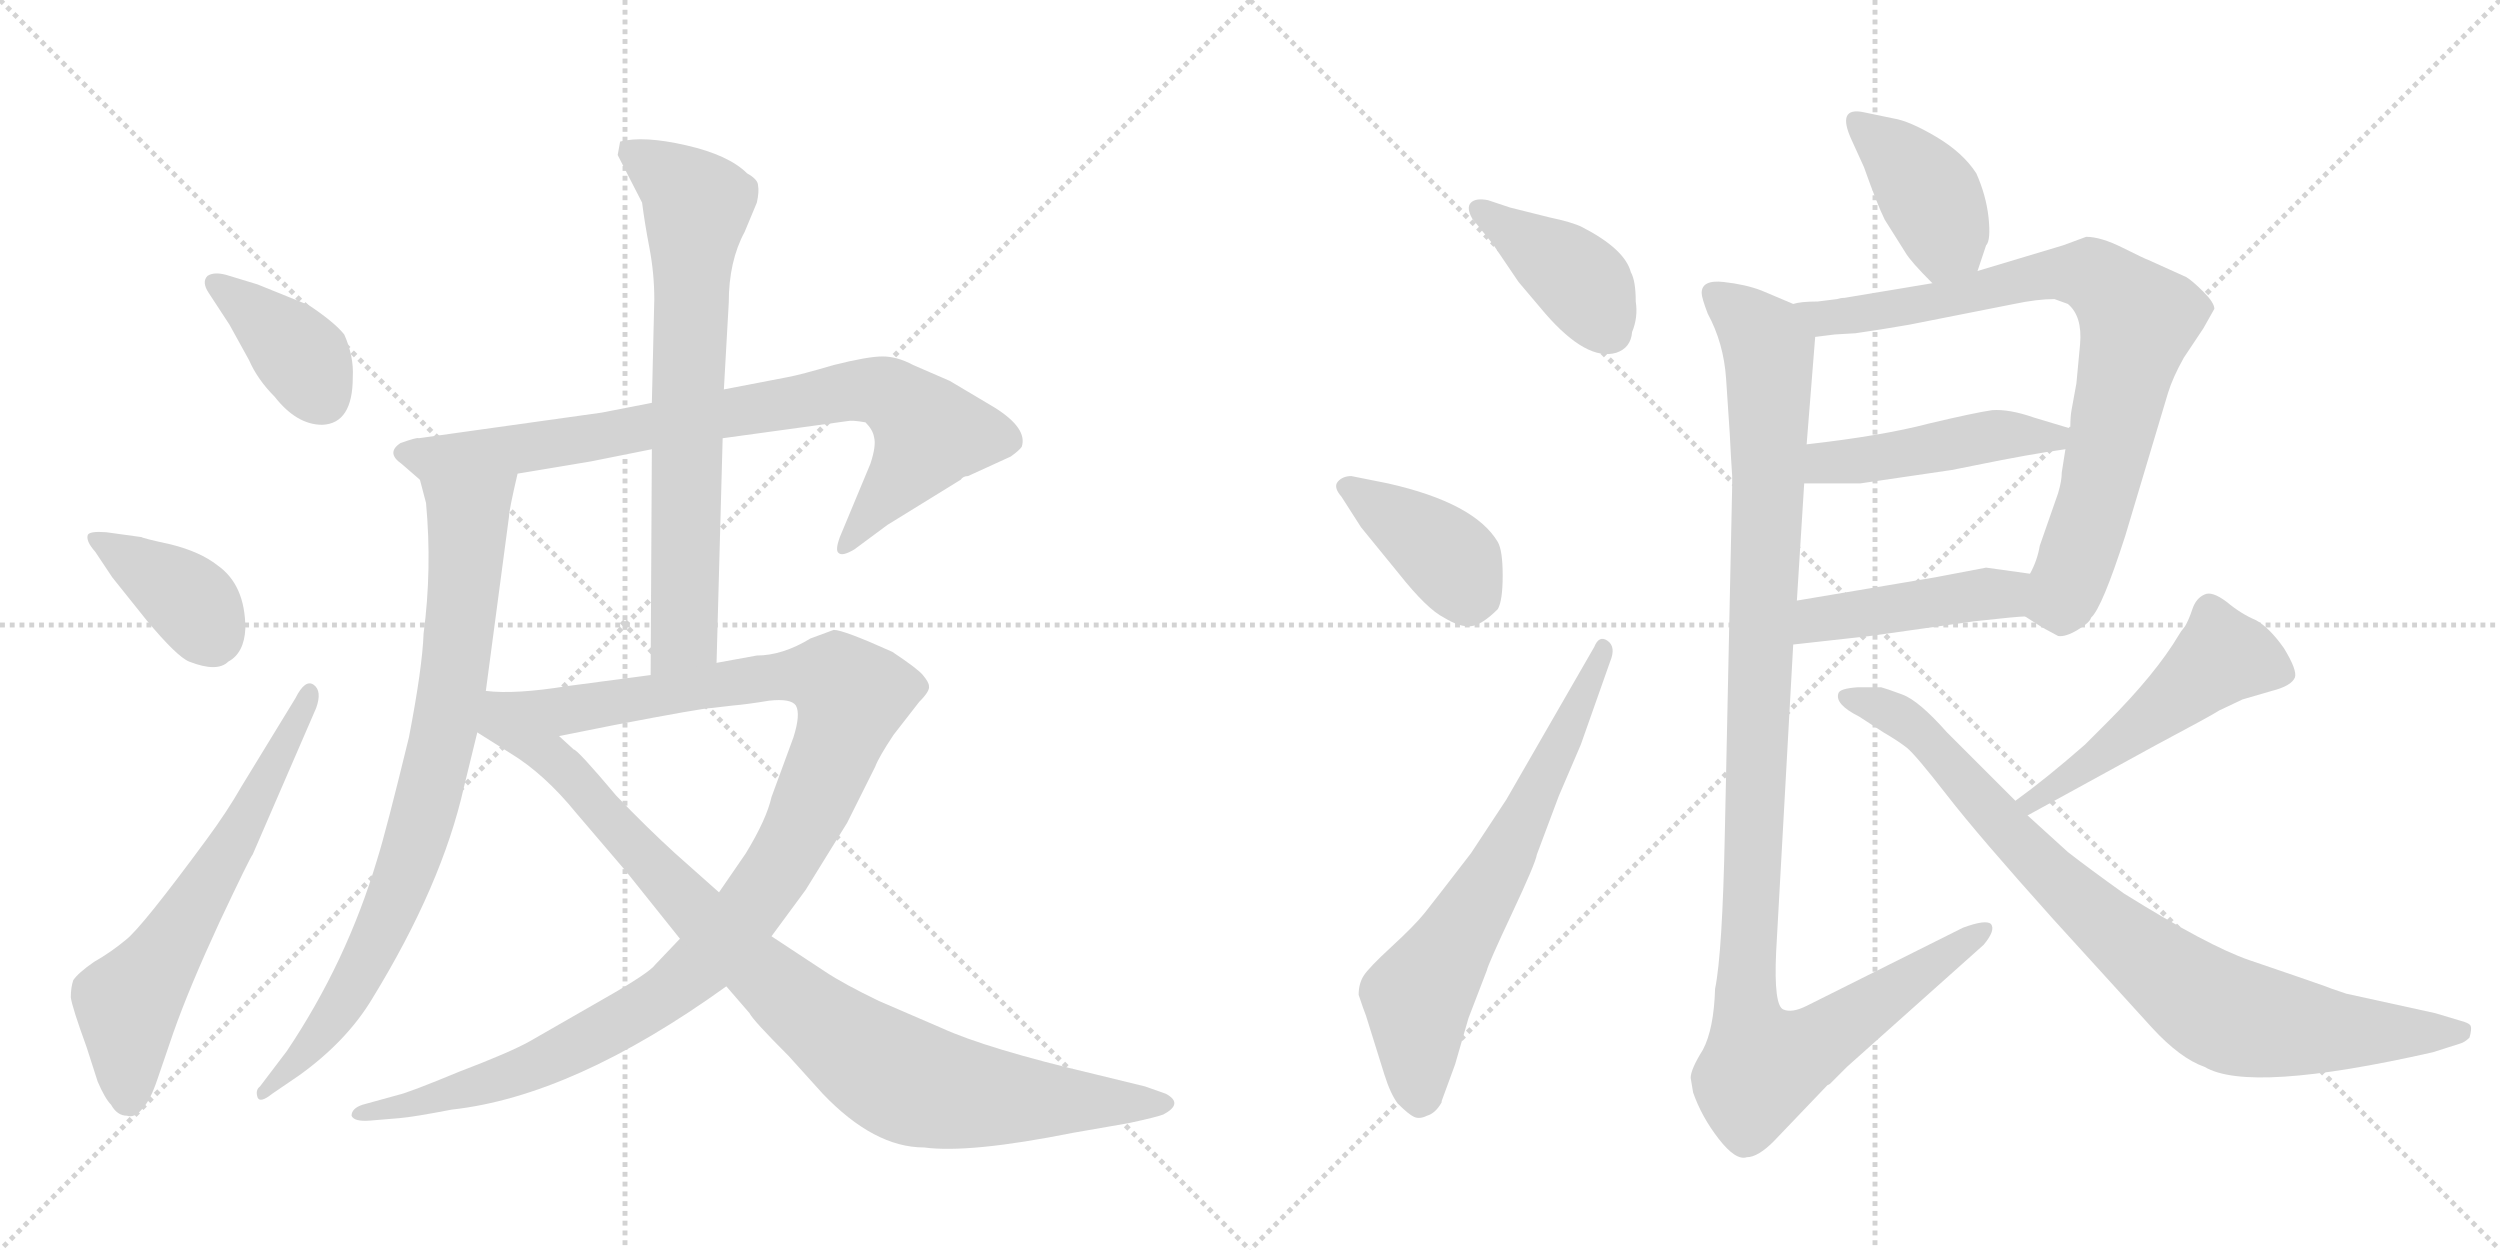 <svg version="1.1" viewBox="0 0 2048 1024" xmlns="http://www.w3.org/2000/svg">
  <g stroke="lightgray" stroke-dasharray="1,1" stroke-width="1" transform="scale(4, 4)">
    <line x1="0" y1="0" x2="256" y2="256"></line>
    <line x1="256" y1="0" x2="0" y2="256"></line>
    <line x1="128" y1="0" x2="128" y2="256"></line>
    <line x1="0" y1="128" x2="256" y2="128"></line>
    <line x1="256" y1="0" x2="512" y2="256"></line>
    <line x1="512" y1="0" x2="256" y2="256"></line>
    <line x1="384" y1="0" x2="384" y2="256"></line>
    <line x1="256" y1="128" x2="512" y2="128"></line>
  </g>
<g transform="scale(1, -1) translate(0, -850)">
   <style type="text/css">
    @keyframes keyframes0 {
      from {
       stroke: black;
       stroke-dashoffset: 385;
       stroke-width: 128;
       }
       56% {
       animation-timing-function: step-end;
       stroke: black;
       stroke-dashoffset: 0;
       stroke-width: 128;
       }
       to {
       stroke: black;
       stroke-width: 1024;
       }
       }
       #make-me-a-hanzi-animation-0 {
         animation: keyframes0 0.563s both;
         animation-delay: 0s;
         animation-timing-function: linear;
       }
    @keyframes keyframes1 {
      from {
       stroke: black;
       stroke-dashoffset: 386;
       stroke-width: 128;
       }
       56% {
       animation-timing-function: step-end;
       stroke: black;
       stroke-dashoffset: 0;
       stroke-width: 128;
       }
       to {
       stroke: black;
       stroke-width: 1024;
       }
       }
       #make-me-a-hanzi-animation-1 {
         animation: keyframes1 0.564s both;
         animation-delay: 0.563s;
         animation-timing-function: linear;
       }
    @keyframes keyframes2 {
      from {
       stroke: black;
       stroke-dashoffset: 629;
       stroke-width: 128;
       }
       67% {
       animation-timing-function: step-end;
       stroke: black;
       stroke-dashoffset: 0;
       stroke-width: 128;
       }
       to {
       stroke: black;
       stroke-width: 1024;
       }
       }
       #make-me-a-hanzi-animation-2 {
         animation: keyframes2 0.762s both;
         animation-delay: 1.127s;
         animation-timing-function: linear;
       }
    @keyframes keyframes3 {
      from {
       stroke: black;
       stroke-dashoffset: 820;
       stroke-width: 128;
       }
       73% {
       animation-timing-function: step-end;
       stroke: black;
       stroke-dashoffset: 0;
       stroke-width: 128;
       }
       to {
       stroke: black;
       stroke-width: 1024;
       }
       }
       #make-me-a-hanzi-animation-3 {
         animation: keyframes3 0.917s both;
         animation-delay: 1.889s;
         animation-timing-function: linear;
       }
    @keyframes keyframes4 {
      from {
       stroke: black;
       stroke-dashoffset: 812;
       stroke-width: 128;
       }
       73% {
       animation-timing-function: step-end;
       stroke: black;
       stroke-dashoffset: 0;
       stroke-width: 128;
       }
       to {
       stroke: black;
       stroke-width: 1024;
       }
       }
       #make-me-a-hanzi-animation-4 {
         animation: keyframes4 0.911s both;
         animation-delay: 2.807s;
         animation-timing-function: linear;
       }
    @keyframes keyframes5 {
      from {
       stroke: black;
       stroke-dashoffset: 715;
       stroke-width: 128;
       }
       70% {
       animation-timing-function: step-end;
       stroke: black;
       stroke-dashoffset: 0;
       stroke-width: 128;
       }
       to {
       stroke: black;
       stroke-width: 1024;
       }
       }
       #make-me-a-hanzi-animation-5 {
         animation: keyframes5 0.832s both;
         animation-delay: 3.717s;
         animation-timing-function: linear;
       }
    @keyframes keyframes6 {
      from {
       stroke: black;
       stroke-dashoffset: 1113;
       stroke-width: 128;
       }
       78% {
       animation-timing-function: step-end;
       stroke: black;
       stroke-dashoffset: 0;
       stroke-width: 128;
       }
       to {
       stroke: black;
       stroke-width: 1024;
       }
       }
       #make-me-a-hanzi-animation-6 {
         animation: keyframes6 1.156s both;
         animation-delay: 4.549s;
         animation-timing-function: linear;
       }
    @keyframes keyframes7 {
      from {
       stroke: black;
       stroke-dashoffset: 934;
       stroke-width: 128;
       }
       75% {
       animation-timing-function: step-end;
       stroke: black;
       stroke-dashoffset: 0;
       stroke-width: 128;
       }
       to {
       stroke: black;
       stroke-width: 1024;
       }
       }
       #make-me-a-hanzi-animation-7 {
         animation: keyframes7 1.01s both;
         animation-delay: 5.705s;
         animation-timing-function: linear;
       }
    @keyframes keyframes8 {
      from {
       stroke: black;
       stroke-dashoffset: 404;
       stroke-width: 128;
       }
       57% {
       animation-timing-function: step-end;
       stroke: black;
       stroke-dashoffset: 0;
       stroke-width: 128;
       }
       to {
       stroke: black;
       stroke-width: 1024;
       }
       }
       #make-me-a-hanzi-animation-8 {
         animation: keyframes8 0.579s both;
         animation-delay: 6.715s;
         animation-timing-function: linear;
       }
    @keyframes keyframes9 {
      from {
       stroke: black;
       stroke-dashoffset: 396;
       stroke-width: 128;
       }
       56% {
       animation-timing-function: step-end;
       stroke: black;
       stroke-dashoffset: 0;
       stroke-width: 128;
       }
       to {
       stroke: black;
       stroke-width: 1024;
       }
       }
       #make-me-a-hanzi-animation-9 {
         animation: keyframes9 0.572s both;
         animation-delay: 7.294s;
         animation-timing-function: linear;
       }
    @keyframes keyframes10 {
      from {
       stroke: black;
       stroke-dashoffset: 668;
       stroke-width: 128;
       }
       68% {
       animation-timing-function: step-end;
       stroke: black;
       stroke-dashoffset: 0;
       stroke-width: 128;
       }
       to {
       stroke: black;
       stroke-width: 1024;
       }
       }
       #make-me-a-hanzi-animation-10 {
         animation: keyframes10 0.794s both;
         animation-delay: 7.866s;
         animation-timing-function: linear;
       }
    @keyframes keyframes11 {
      from {
       stroke: black;
       stroke-dashoffset: 400;
       stroke-width: 128;
       }
       57% {
       animation-timing-function: step-end;
       stroke: black;
       stroke-dashoffset: 0;
       stroke-width: 128;
       }
       to {
       stroke: black;
       stroke-width: 1024;
       }
       }
       #make-me-a-hanzi-animation-11 {
         animation: keyframes11 0.576s both;
         animation-delay: 8.66s;
         animation-timing-function: linear;
       }
    @keyframes keyframes12 {
      from {
       stroke: black;
       stroke-dashoffset: 815;
       stroke-width: 128;
       }
       73% {
       animation-timing-function: step-end;
       stroke: black;
       stroke-dashoffset: 0;
       stroke-width: 128;
       }
       to {
       stroke: black;
       stroke-width: 1024;
       }
       }
       #make-me-a-hanzi-animation-12 {
         animation: keyframes12 0.913s both;
         animation-delay: 9.235s;
         animation-timing-function: linear;
       }
    @keyframes keyframes13 {
      from {
       stroke: black;
       stroke-dashoffset: 466;
       stroke-width: 128;
       }
       60% {
       animation-timing-function: step-end;
       stroke: black;
       stroke-dashoffset: 0;
       stroke-width: 128;
       }
       to {
       stroke: black;
       stroke-width: 1024;
       }
       }
       #make-me-a-hanzi-animation-13 {
         animation: keyframes13 0.629s both;
         animation-delay: 10.149s;
         animation-timing-function: linear;
       }
    @keyframes keyframes14 {
      from {
       stroke: black;
       stroke-dashoffset: 448;
       stroke-width: 128;
       }
       59% {
       animation-timing-function: step-end;
       stroke: black;
       stroke-dashoffset: 0;
       stroke-width: 128;
       }
       to {
       stroke: black;
       stroke-width: 1024;
       }
       }
       #make-me-a-hanzi-animation-14 {
         animation: keyframes14 0.615s both;
         animation-delay: 10.778s;
         animation-timing-function: linear;
       }
    @keyframes keyframes15 {
      from {
       stroke: black;
       stroke-dashoffset: 1122;
       stroke-width: 128;
       }
       79% {
       animation-timing-function: step-end;
       stroke: black;
       stroke-dashoffset: 0;
       stroke-width: 128;
       }
       to {
       stroke: black;
       stroke-width: 1024;
       }
       }
       #make-me-a-hanzi-animation-15 {
         animation: keyframes15 1.163s both;
         animation-delay: 11.392s;
         animation-timing-function: linear;
       }
    @keyframes keyframes16 {
      from {
       stroke: black;
       stroke-dashoffset: 507;
       stroke-width: 128;
       }
       62% {
       animation-timing-function: step-end;
       stroke: black;
       stroke-dashoffset: 0;
       stroke-width: 128;
       }
       to {
       stroke: black;
       stroke-width: 1024;
       }
       }
       #make-me-a-hanzi-animation-16 {
         animation: keyframes16 0.663s both;
         animation-delay: 12.556s;
         animation-timing-function: linear;
       }
    @keyframes keyframes17 {
      from {
       stroke: black;
       stroke-dashoffset: 859;
       stroke-width: 128;
       }
       74% {
       animation-timing-function: step-end;
       stroke: black;
       stroke-dashoffset: 0;
       stroke-width: 128;
       }
       to {
       stroke: black;
       stroke-width: 1024;
       }
       }
       #make-me-a-hanzi-animation-17 {
         animation: keyframes17 0.949s both;
         animation-delay: 13.218s;
         animation-timing-function: linear;
       }
</style>
<path d="M 171 610 L 188 584 L 204 555 Q 211 539 225 525 Q 243 502 264 502 Q 289 503 289 541 Q 290 558 282 576 Q 274 586 253 600 L 211 617 L 188 624 Q 176 628 170 624 Q 165 619 171 610 Z" fill="lightgray"></path> 
<path d="M 78 398 L 92 377 L 120 342 Q 145 312 155 308 Q 178 299 187 308 Q 200 315 201 335 Q 201 371 178 387 Q 164 398 140 404 Q 117 409 116 410 L 87 414 Q 74 415 72 412 Q 70 407 78 398 Z" fill="lightgray"></path> 
<path d="M 242 278 L 198 206 Q 186 185 169 162 Q 116 90 103 80 Q 91 70 77 62 Q 64 53 60 47 Q 58 41 58 33 Q 59 25 71 -8 L 80 -36 Q 86 -50 91 -55 Q 96 -64 104 -64 Q 110 -66 116 -59 Q 123 -52 129 -34 L 142 4 Q 155 41 180 95 Q 205 148 207 150 L 259 270 Q 264 284 257 289 Q 250 294 242 278 Z" fill="lightgray"></path> 
<path d="M 645 541 L 593 531 L 534 520 L 493 512 L 343 491 Q 342 492 328 487 Q 316 479 329 470 L 344 457 C 352 450 394 457 424 462 L 484 472 L 534 482 L 592 491 L 694 505 Q 698 506 709 504 Q 715 498 716 492 Q 718 485 713 470 L 688 410 Q 684 399 687 397 Q 690 394 700 400 L 727 420 L 787 457 Q 789 460 793 460 L 828 476 Q 835 481 837 484 Q 842 499 815 516 L 778 538 L 748 551 Q 735 558 723 558 Q 711 558 683 551 Q 656 543 645 541 Z" fill="lightgray"></path> 
<path d="M 344 457 L 349 438 Q 354 384 347 331 Q 346 303 335 246 Q 316 168 309 146 Q 284 62 235 -11 L 213 -40 Q 209 -43 211 -49 Q 213 -54 223 -46 L 245 -31 Q 284 -3 305 32 Q 362 125 380 205 L 391 250 L 398 284 L 417 427 Q 417 432 424 462 C 431 491 336 486 344 457 Z" fill="lightgray"></path> 
<path d="M 593 531 L 597 602 Q 597 636 610 660 L 620 684 Q 622 693 621 698 Q 621 703 612 708 Q 597 723 562 731 Q 527 739 508 734 L 506 723 L 526 684 Q 528 668 532 647 Q 536 626 536 605 L 534 520 L 534 482 L 533 297 C 533 267 586 277 587 307 L 592 491 L 593 531 Z" fill="lightgray"></path> 
<path d="M 557 81 L 537 60 Q 532 53 495 32 L 434 -3 Q 418 -12 376 -28 Q 335 -45 326 -47 L 297 -55 Q 288 -58 288 -64 Q 290 -69 303 -68 L 327 -66 Q 339 -65 370 -59 Q 470 -48 595 42 L 632 83 L 660 121 L 694 176 L 717 222 Q 720 230 732 248 L 753 275 Q 762 284 761 288 Q 761 291 756 297 Q 752 302 731 316 Q 691 334 683 334 L 664 327 Q 641 313 620 313 L 587 307 L 533 297 L 465 288 Q 422 281 398 284 C 368 285 429 241 458 247 L 503 256 Q 576 270 583 270 L 600 272 Q 612 273 630 276 Q 648 278 652 272 Q 656 265 650 246 L 632 197 Q 628 179 611 151 L 589 119 L 557 81 Z" fill="lightgray"></path> 
<path d="M 391 250 L 418 233 Q 446 216 472 184 L 513 136 L 557 81 L 595 42 L 614 20 Q 617 14 646 -15 L 674 -46 Q 716 -90 757 -90 Q 794 -95 879 -78 L 925 -70 Q 948 -65 953 -63 Q 970 -54 955 -46 L 938 -40 L 897 -30 Q 808 -9 771 8 L 720 30 Q 691 44 676 54 L 632 83 L 589 119 L 553 151 Q 530 172 505 198 Q 473 236 470 236 L 458 247 C 384 312 350 276 391 250 Z" fill="lightgray"></path> 
<path d="M 1219 686 Q 1209 688 1205 684 Q 1201 680 1206 671 L 1223 650 L 1244 619 L 1266 593 Q 1300 554 1324 561 Q 1336 565 1337 578 Q 1342 590 1340 603 Q 1340 620 1336 627 Q 1331 646 1296 664 Q 1288 668 1269 672 L 1237 680 L 1219 686 Z" fill="lightgray"></path> 
<path d="M 1115 418 L 1146 380 Q 1169 351 1183 344 Q 1196 336 1205 337 Q 1214 338 1227 351 Q 1231 358 1231 378.5 Q 1231 399 1227 406 Q 1208 438 1137 454 L 1107 460 Q 1100 460 1096 455.5 Q 1092 451 1099 443 L 1115 418 Z" fill="lightgray"></path> 
<path d="M 1234 195 L 1205 151 Q 1175 112 1167 102 Q 1159 92 1140 74.5 Q 1121 57 1117 50.5 Q 1113 44 1113 35 Q 1117 23 1119 18 L 1134 -30 Q 1139 -46 1145 -54 Q 1154 -63 1158.5 -65 Q 1163 -67 1169 -64 Q 1176 -62 1181 -53 L 1181 -52 L 1192 -22 L 1203 16 L 1218 55 Q 1219 60 1238.5 101.5 Q 1258 143 1259 150 L 1277 198 L 1295 240 L 1319 308 Q 1324 320 1317 325 Q 1310 330 1306 320 L 1234 195 Z" fill="lightgray"></path> 
<path d="M 1620 628 L 1627 649 Q 1631 653 1629 672 Q 1627 690 1619 708 Q 1608 725 1586 738 Q 1564 751 1551 753 L 1527 758 Q 1504 763 1517 735 L 1527 713 Q 1538 682 1544 670 L 1561 643 Q 1565 636 1583 618 C 1604 597 1611 600 1620 628 Z" fill="lightgray"></path> 
<path d="M 1489 603 Q 1475 603 1469 601 C 1439 598 1457 570 1487 574 L 1503 576 L 1520 577 Q 1541 580 1564 584 L 1650 601 Q 1669 605 1683 605 L 1694 601 Q 1706 591 1704 568 L 1701 536 L 1697 514 Q 1696 509 1696 499 L 1692 482 L 1689 463 Q 1689 456 1686 446 L 1671 403 Q 1669 391 1663 380 C 1652 352 1651 350 1659 345 L 1673 336 L 1686 329 Q 1692 328 1702 334 Q 1712 340 1713 344 Q 1722 352 1741 411 L 1776 528 Q 1780 541 1789 557 L 1805 581 L 1814 597 Q 1814 602 1805 611 Q 1796 620 1791 623 L 1760 637 Q 1757 638 1739 647 Q 1721 656 1709 656 L 1690 649 L 1620 628 L 1583 618 L 1511 606 Q 1508 606 1505 605 L 1489 603 Z" fill="lightgray"></path> 
<path d="M 1619 469 Q 1663 478 1692 482 C 1722 486 1725 490 1696 499 L 1666 508 Q 1646 515 1632 514 Q 1618 512 1580 503 Q 1542 493 1480 486 C 1450 483 1448 454 1478 454 L 1524 454 L 1599 465 L 1619 469 Z" fill="lightgray"></path> 
<path d="M 1469 322 L 1532 329 L 1617 341 Q 1653 345 1659 345 C 1689 347 1693 376 1663 380 L 1627 385 L 1585 377 L 1472 358 C 1442 353 1439 319 1469 322 Z" fill="lightgray"></path> 
<path d="M 1469 601 L 1443 612 Q 1430 617 1412 619 Q 1394 621 1394 610 Q 1394 606 1399 593 Q 1412 569 1414 540 L 1417 495 L 1418 476 L 1419 460 L 1419 452 L 1413 168 Q 1411 69 1405 40 Q 1404 7 1395 -10 Q 1385 -26 1385 -33 L 1387 -45 Q 1394 -65 1408 -83 Q 1422 -101 1431 -98 Q 1440 -98 1453 -85 L 1497 -39 L 1499 -38 Q 1506 -31 1513 -24 L 1625 76 Q 1635 88 1631 93 Q 1627 97 1608 90 L 1480 26 Q 1468 20 1461 23 Q 1453 26 1455 70 L 1469 322 L 1472 358 L 1478 454 L 1480 486 L 1487 574 C 1488 593 1488 593 1469 601 Z" fill="lightgray"></path> 
<path d="M 1661 182 L 1765 239 Q 1812 264 1818 268 L 1837 277 Q 1844 279 1861 284 Q 1877 288 1880 295 Q 1882 301 1871 319 Q 1859 336 1848 342 Q 1836 347 1824 357 Q 1812 366 1806 363 Q 1799 360 1796 351 Q 1793 342 1790 337 Q 1786 332 1785 330 Q 1766 298 1726 258 L 1708 240 Q 1676 212 1651 194 C 1627 176 1635 168 1661 182 Z" fill="lightgray"></path> 
<path d="M 1651 194 L 1595 250 Q 1572 276 1558.5 281 Q 1545 286 1541 287 L 1522 287 Q 1507 286 1506 282 Q 1503 273 1523 263 L 1543 250 Q 1555 243 1562 237.5 Q 1569 232 1595 198.5 Q 1621 165 1682 97 L 1763 8 Q 1786 -17 1806 -24 Q 1843 -46 1993 -12 L 2015 -5 Q 2019 -4 2023 0 Q 2025 7 2024 9.5 Q 2023 12 2015 14 L 1995 20 L 1922 36 Q 1907 41 1905 42 L 1882 50 Q 1876 52 1842.5 63.5 Q 1809 75 1740 118 Q 1712 138 1694 152 L 1661 182 L 1651 194 Z" fill="lightgray"></path> 
      <clipPath id="make-me-a-hanzi-clip-0">
      <path d="M 171 610 L 188 584 L 204 555 Q 211 539 225 525 Q 243 502 264 502 Q 289 503 289 541 Q 290 558 282 576 Q 274 586 253 600 L 211 617 L 188 624 Q 176 628 170 624 Q 165 619 171 610 Z" fill="lightgray"></path>
      </clipPath>
      <path clip-path="url(#make-me-a-hanzi-clip-0)" d="M 176 617 L 234 572 L 264 525 " fill="none" id="make-me-a-hanzi-animation-0" stroke-dasharray="257 514" stroke-linecap="round"></path>

      <clipPath id="make-me-a-hanzi-clip-1">
      <path d="M 78 398 L 92 377 L 120 342 Q 145 312 155 308 Q 178 299 187 308 Q 200 315 201 335 Q 201 371 178 387 Q 164 398 140 404 Q 117 409 116 410 L 87 414 Q 74 415 72 412 Q 70 407 78 398 Z" fill="lightgray"></path>
      </clipPath>
      <path clip-path="url(#make-me-a-hanzi-clip-1)" d="M 80 407 L 147 365 L 160 353 L 174 323 " fill="none" id="make-me-a-hanzi-animation-1" stroke-dasharray="258 516" stroke-linecap="round"></path>

      <clipPath id="make-me-a-hanzi-clip-2">
      <path d="M 242 278 L 198 206 Q 186 185 169 162 Q 116 90 103 80 Q 91 70 77 62 Q 64 53 60 47 Q 58 41 58 33 Q 59 25 71 -8 L 80 -36 Q 86 -50 91 -55 Q 96 -64 104 -64 Q 110 -66 116 -59 Q 123 -52 129 -34 L 142 4 Q 155 41 180 95 Q 205 148 207 150 L 259 270 Q 264 284 257 289 Q 250 294 242 278 Z" fill="lightgray"></path>
      </clipPath>
      <path clip-path="url(#make-me-a-hanzi-clip-2)" d="M 105 -49 L 104 28 L 166 116 L 254 282 " fill="none" id="make-me-a-hanzi-animation-2" stroke-dasharray="501 1002" stroke-linecap="round"></path>

      <clipPath id="make-me-a-hanzi-clip-3">
      <path d="M 645 541 L 593 531 L 534 520 L 493 512 L 343 491 Q 342 492 328 487 Q 316 479 329 470 L 344 457 C 352 450 394 457 424 462 L 484 472 L 534 482 L 592 491 L 694 505 Q 698 506 709 504 Q 715 498 716 492 Q 718 485 713 470 L 688 410 Q 684 399 687 397 Q 690 394 700 400 L 727 420 L 787 457 Q 789 460 793 460 L 828 476 Q 835 481 837 484 Q 842 499 815 516 L 778 538 L 748 551 Q 735 558 723 558 Q 711 558 683 551 Q 656 543 645 541 Z" fill="lightgray"></path>
      </clipPath>
      <path clip-path="url(#make-me-a-hanzi-clip-3)" d="M 331 479 L 403 479 L 697 530 L 725 529 L 762 495 L 692 403 " fill="none" id="make-me-a-hanzi-animation-3" stroke-dasharray="692 1384" stroke-linecap="round"></path>

      <clipPath id="make-me-a-hanzi-clip-4">
      <path d="M 344 457 L 349 438 Q 354 384 347 331 Q 346 303 335 246 Q 316 168 309 146 Q 284 62 235 -11 L 213 -40 Q 209 -43 211 -49 Q 213 -54 223 -46 L 245 -31 Q 284 -3 305 32 Q 362 125 380 205 L 391 250 L 398 284 L 417 427 Q 417 432 424 462 C 431 491 336 486 344 457 Z" fill="lightgray"></path>
      </clipPath>
      <path clip-path="url(#make-me-a-hanzi-clip-4)" d="M 418 454 L 384 424 L 366 261 L 328 124 L 286 36 L 255 -7 L 217 -45 " fill="none" id="make-me-a-hanzi-animation-4" stroke-dasharray="684 1368" stroke-linecap="round"></path>

      <clipPath id="make-me-a-hanzi-clip-5">
      <path d="M 593 531 L 597 602 Q 597 636 610 660 L 620 684 Q 622 693 621 698 Q 621 703 612 708 Q 597 723 562 731 Q 527 739 508 734 L 506 723 L 526 684 Q 528 668 532 647 Q 536 626 536 605 L 534 520 L 534 482 L 533 297 C 533 267 586 277 587 307 L 592 491 L 593 531 Z" fill="lightgray"></path>
      </clipPath>
      <path clip-path="url(#make-me-a-hanzi-clip-5)" d="M 514 727 L 561 695 L 571 682 L 561 330 L 539 305 " fill="none" id="make-me-a-hanzi-animation-5" stroke-dasharray="587 1174" stroke-linecap="round"></path>

      <clipPath id="make-me-a-hanzi-clip-6">
      <path d="M 557 81 L 537 60 Q 532 53 495 32 L 434 -3 Q 418 -12 376 -28 Q 335 -45 326 -47 L 297 -55 Q 288 -58 288 -64 Q 290 -69 303 -68 L 327 -66 Q 339 -65 370 -59 Q 470 -48 595 42 L 632 83 L 660 121 L 694 176 L 717 222 Q 720 230 732 248 L 753 275 Q 762 284 761 288 Q 761 291 756 297 Q 752 302 731 316 Q 691 334 683 334 L 664 327 Q 641 313 620 313 L 587 307 L 533 297 L 465 288 Q 422 281 398 284 C 368 285 429 241 458 247 L 503 256 Q 576 270 583 270 L 600 272 Q 612 273 630 276 Q 648 278 652 272 Q 656 265 650 246 L 632 197 Q 628 179 611 151 L 589 119 L 557 81 Z" fill="lightgray"></path>
      </clipPath>
      <path clip-path="url(#make-me-a-hanzi-clip-6)" d="M 414 281 L 462 268 L 648 298 L 685 293 L 698 280 L 683 232 L 646 153 L 571 57 L 530 26 L 448 -19 L 359 -50 L 296 -63 " fill="none" id="make-me-a-hanzi-animation-6" stroke-dasharray="985 1970" stroke-linecap="round"></path>

      <clipPath id="make-me-a-hanzi-clip-7">
      <path d="M 391 250 L 418 233 Q 446 216 472 184 L 513 136 L 557 81 L 595 42 L 614 20 Q 617 14 646 -15 L 674 -46 Q 716 -90 757 -90 Q 794 -95 879 -78 L 925 -70 Q 948 -65 953 -63 Q 970 -54 955 -46 L 938 -40 L 897 -30 Q 808 -9 771 8 L 720 30 Q 691 44 676 54 L 632 83 L 589 119 L 553 151 Q 530 172 505 198 Q 473 236 470 236 L 458 247 C 384 312 350 276 391 250 Z" fill="lightgray"></path>
      </clipPath>
      <path clip-path="url(#make-me-a-hanzi-clip-7)" d="M 402 277 L 410 258 L 462 221 L 571 101 L 663 18 L 725 -27 L 783 -46 L 953 -54 " fill="none" id="make-me-a-hanzi-animation-7" stroke-dasharray="806 1612" stroke-linecap="round"></path>

      <clipPath id="make-me-a-hanzi-clip-8">
      <path d="M 1219 686 Q 1209 688 1205 684 Q 1201 680 1206 671 L 1223 650 L 1244 619 L 1266 593 Q 1300 554 1324 561 Q 1336 565 1337 578 Q 1342 590 1340 603 Q 1340 620 1336 627 Q 1331 646 1296 664 Q 1288 668 1269 672 L 1237 680 L 1219 686 Z" fill="lightgray"></path>
      </clipPath>
      <path clip-path="url(#make-me-a-hanzi-clip-8)" d="M 1213 678 L 1286 628 L 1319 578 " fill="none" id="make-me-a-hanzi-animation-8" stroke-dasharray="276 552" stroke-linecap="round"></path>

      <clipPath id="make-me-a-hanzi-clip-9">
      <path d="M 1115 418 L 1146 380 Q 1169 351 1183 344 Q 1196 336 1205 337 Q 1214 338 1227 351 Q 1231 358 1231 378.5 Q 1231 399 1227 406 Q 1208 438 1137 454 L 1107 460 Q 1100 460 1096 455.5 Q 1092 451 1099 443 L 1115 418 Z" fill="lightgray"></path>
      </clipPath>
      <path clip-path="url(#make-me-a-hanzi-clip-9)" d="M 1104 451 L 1181 398 L 1193 385 L 1203 358 " fill="none" id="make-me-a-hanzi-animation-9" stroke-dasharray="268 536" stroke-linecap="round"></path>

      <clipPath id="make-me-a-hanzi-clip-10">
      <path d="M 1234 195 L 1205 151 Q 1175 112 1167 102 Q 1159 92 1140 74.5 Q 1121 57 1117 50.5 Q 1113 44 1113 35 Q 1117 23 1119 18 L 1134 -30 Q 1139 -46 1145 -54 Q 1154 -63 1158.5 -65 Q 1163 -67 1169 -64 Q 1176 -62 1181 -53 L 1181 -52 L 1192 -22 L 1203 16 L 1218 55 Q 1219 60 1238.5 101.5 Q 1258 143 1259 150 L 1277 198 L 1295 240 L 1319 308 Q 1324 320 1317 325 Q 1310 330 1306 320 L 1234 195 Z" fill="lightgray"></path>
      </clipPath>
      <path clip-path="url(#make-me-a-hanzi-clip-10)" d="M 1173 -52 L 1162 -37 L 1161 33 L 1233 148 L 1313 318 " fill="none" id="make-me-a-hanzi-animation-10" stroke-dasharray="540 1080" stroke-linecap="round"></path>

      <clipPath id="make-me-a-hanzi-clip-11">
      <path d="M 1620 628 L 1627 649 Q 1631 653 1629 672 Q 1627 690 1619 708 Q 1608 725 1586 738 Q 1564 751 1551 753 L 1527 758 Q 1504 763 1517 735 L 1527 713 Q 1538 682 1544 670 L 1561 643 Q 1565 636 1583 618 C 1604 597 1611 600 1620 628 Z" fill="lightgray"></path>
      </clipPath>
      <path clip-path="url(#make-me-a-hanzi-clip-11)" d="M 1522 746 L 1555 722 L 1583 685 L 1593 661 L 1586 631 " fill="none" id="make-me-a-hanzi-animation-11" stroke-dasharray="272 544" stroke-linecap="round"></path>

      <clipPath id="make-me-a-hanzi-clip-12">
      <path d="M 1489 603 Q 1475 603 1469 601 C 1439 598 1457 570 1487 574 L 1503 576 L 1520 577 Q 1541 580 1564 584 L 1650 601 Q 1669 605 1683 605 L 1694 601 Q 1706 591 1704 568 L 1701 536 L 1697 514 Q 1696 509 1696 499 L 1692 482 L 1689 463 Q 1689 456 1686 446 L 1671 403 Q 1669 391 1663 380 C 1652 352 1651 350 1659 345 L 1673 336 L 1686 329 Q 1692 328 1702 334 Q 1712 340 1713 344 Q 1722 352 1741 411 L 1776 528 Q 1780 541 1789 557 L 1805 581 L 1814 597 Q 1814 602 1805 611 Q 1796 620 1791 623 L 1760 637 Q 1757 638 1739 647 Q 1721 656 1709 656 L 1690 649 L 1620 628 L 1583 618 L 1511 606 Q 1508 606 1505 605 L 1489 603 Z" fill="lightgray"></path>
      </clipPath>
      <path clip-path="url(#make-me-a-hanzi-clip-12)" d="M 1474 598 L 1497 589 L 1525 592 L 1689 627 L 1719 622 L 1752 588 L 1708 410 L 1688 359 L 1667 350 " fill="none" id="make-me-a-hanzi-animation-12" stroke-dasharray="687 1374" stroke-linecap="round"></path>

      <clipPath id="make-me-a-hanzi-clip-13">
      <path d="M 1619 469 Q 1663 478 1692 482 C 1722 486 1725 490 1696 499 L 1666 508 Q 1646 515 1632 514 Q 1618 512 1580 503 Q 1542 493 1480 486 C 1450 483 1448 454 1478 454 L 1524 454 L 1599 465 L 1619 469 Z" fill="lightgray"></path>
      </clipPath>
      <path clip-path="url(#make-me-a-hanzi-clip-13)" d="M 1486 459 L 1493 469 L 1508 473 L 1631 493 L 1682 492 L 1687 497 " fill="none" id="make-me-a-hanzi-animation-13" stroke-dasharray="338 676" stroke-linecap="round"></path>

      <clipPath id="make-me-a-hanzi-clip-14">
      <path d="M 1469 322 L 1532 329 L 1617 341 Q 1653 345 1659 345 C 1689 347 1693 376 1663 380 L 1627 385 L 1585 377 L 1472 358 C 1442 353 1439 319 1469 322 Z" fill="lightgray"></path>
      </clipPath>
      <path clip-path="url(#make-me-a-hanzi-clip-14)" d="M 1476 327 L 1496 344 L 1641 363 L 1656 375 " fill="none" id="make-me-a-hanzi-animation-14" stroke-dasharray="320 640" stroke-linecap="round"></path>

      <clipPath id="make-me-a-hanzi-clip-15">
      <path d="M 1469 601 L 1443 612 Q 1430 617 1412 619 Q 1394 621 1394 610 Q 1394 606 1399 593 Q 1412 569 1414 540 L 1417 495 L 1418 476 L 1419 460 L 1419 452 L 1413 168 Q 1411 69 1405 40 Q 1404 7 1395 -10 Q 1385 -26 1385 -33 L 1387 -45 Q 1394 -65 1408 -83 Q 1422 -101 1431 -98 Q 1440 -98 1453 -85 L 1497 -39 L 1499 -38 Q 1506 -31 1513 -24 L 1625 76 Q 1635 88 1631 93 Q 1627 97 1608 90 L 1480 26 Q 1468 20 1461 23 Q 1453 26 1455 70 L 1469 322 L 1472 358 L 1478 454 L 1480 486 L 1487 574 C 1488 593 1488 593 1469 601 Z" fill="lightgray"></path>
      </clipPath>
      <path clip-path="url(#make-me-a-hanzi-clip-15)" d="M 1405 609 L 1438 581 L 1449 564 L 1448 421 L 1430 39 L 1432 11 L 1446 -23 L 1479 -10 L 1626 89 " fill="none" id="make-me-a-hanzi-animation-15" stroke-dasharray="994 1988" stroke-linecap="round"></path>

      <clipPath id="make-me-a-hanzi-clip-16">
      <path d="M 1661 182 L 1765 239 Q 1812 264 1818 268 L 1837 277 Q 1844 279 1861 284 Q 1877 288 1880 295 Q 1882 301 1871 319 Q 1859 336 1848 342 Q 1836 347 1824 357 Q 1812 366 1806 363 Q 1799 360 1796 351 Q 1793 342 1790 337 Q 1786 332 1785 330 Q 1766 298 1726 258 L 1708 240 Q 1676 212 1651 194 C 1627 176 1635 168 1661 182 Z" fill="lightgray"></path>
      </clipPath>
      <path clip-path="url(#make-me-a-hanzi-clip-16)" d="M 1870 298 L 1820 312 L 1765 264 L 1661 192 " fill="none" id="make-me-a-hanzi-animation-16" stroke-dasharray="379 758" stroke-linecap="round"></path>

      <clipPath id="make-me-a-hanzi-clip-17">
      <path d="M 1651 194 L 1595 250 Q 1572 276 1558.5 281 Q 1545 286 1541 287 L 1522 287 Q 1507 286 1506 282 Q 1503 273 1523 263 L 1543 250 Q 1555 243 1562 237.5 Q 1569 232 1595 198.5 Q 1621 165 1682 97 L 1763 8 Q 1786 -17 1806 -24 Q 1843 -46 1993 -12 L 2015 -5 Q 2019 -4 2023 0 Q 2025 7 2024 9.5 Q 2023 12 2015 14 L 1995 20 L 1922 36 Q 1907 41 1905 42 L 1882 50 Q 1876 52 1842.5 63.5 Q 1809 75 1740 118 Q 1712 138 1694 152 L 1661 182 L 1651 194 Z" fill="lightgray"></path>
      </clipPath>
      <path clip-path="url(#make-me-a-hanzi-clip-17)" d="M 1512 279 L 1564 258 L 1679 133 L 1816 23 L 1911 5 L 2016 6 " fill="none" id="make-me-a-hanzi-animation-17" stroke-dasharray="731 1462" stroke-linecap="round"></path>

</g>
</svg>
